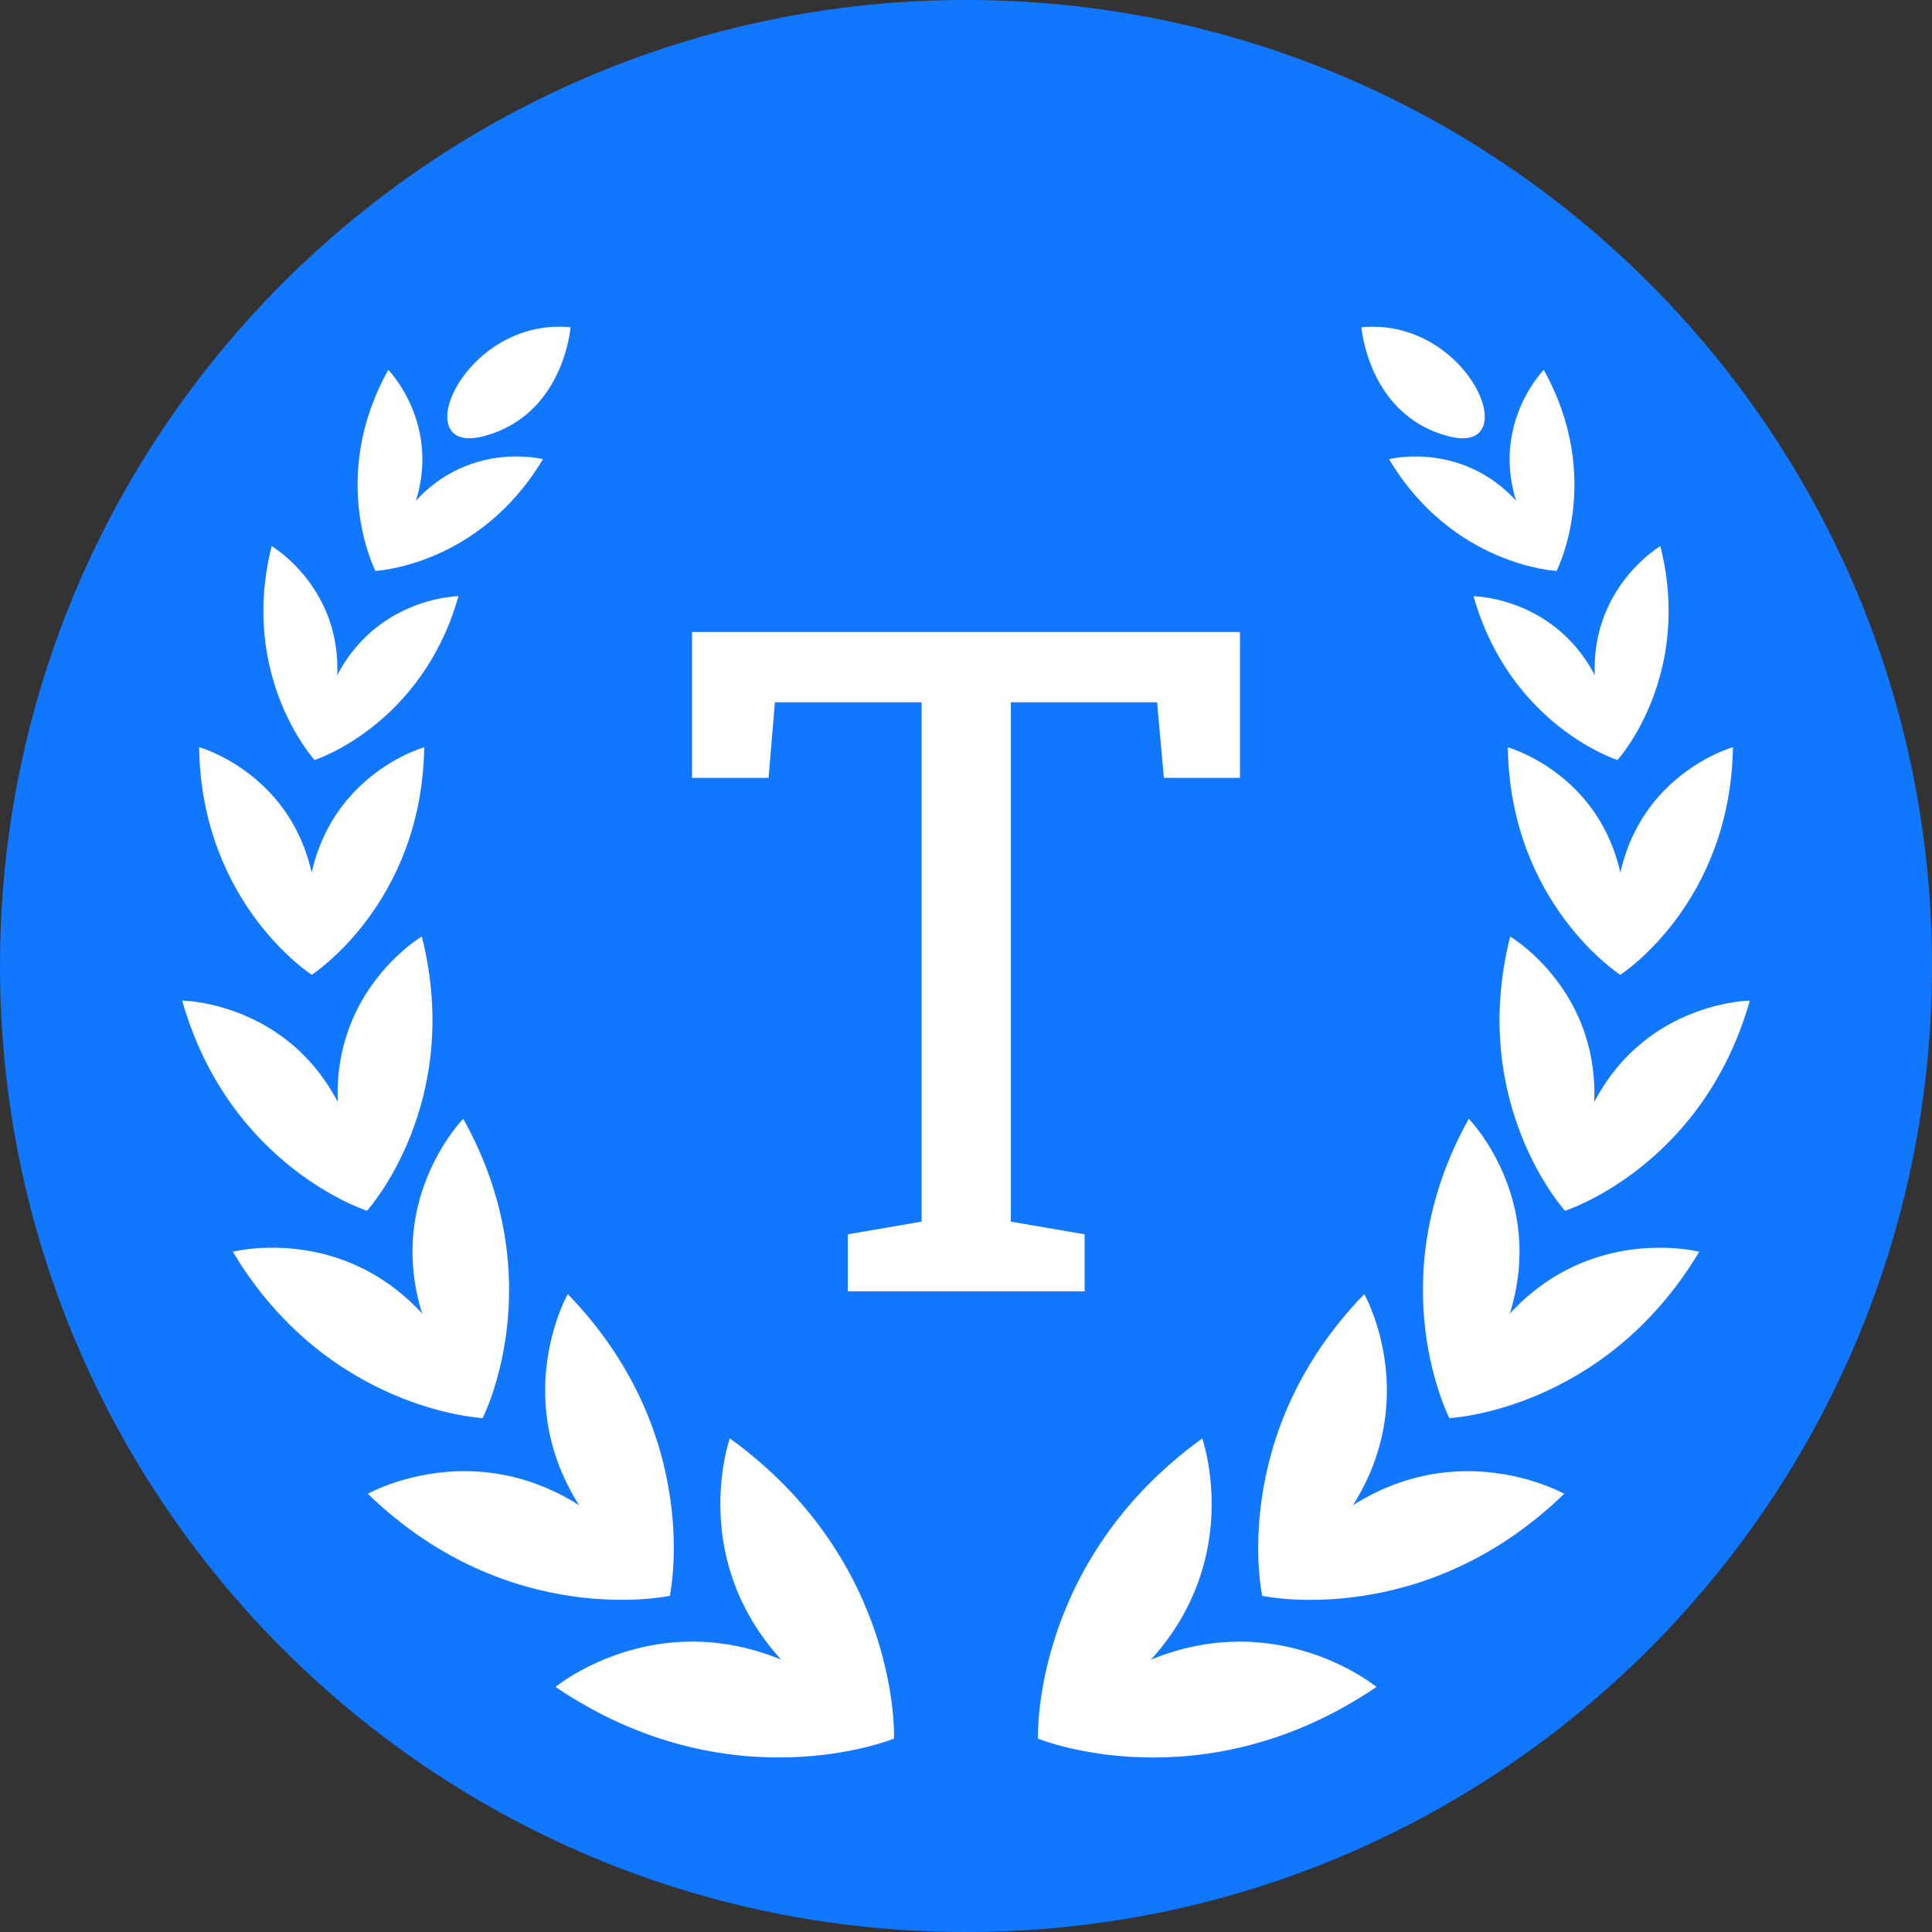 <?xml version="1.0" encoding="utf-8"?>
<!-- Generator: Adobe Illustrator 16.0.0, SVG Export Plug-In . SVG Version: 6.00 Build 0)  -->
<!DOCTYPE svg PUBLIC "-//W3C//DTD SVG 1.1//EN" "http://www.w3.org/Graphics/SVG/1.1/DTD/svg11.dtd">
<svg version="1.1" id="Ebene_1" xmlns="http://www.w3.org/2000/svg" xmlns:xlink="http://www.w3.org/1999/xlink" x="0px" y="0px"
	 width="300px" height="300px" viewBox="0 0 300 300" enable-background="new 0 0 300 300" xml:space="preserve">
<rect x="0" y="0" width="300" height="300" fill="#333333" stroke="none"/>
<g id="svg2" xmlns:dc="http://purl.org/dc/elements/1.1/" xmlns:osb="http://www.openswatchbook.org/uri/2009/osb" xmlns:svg="http://www.w3.org/2000/svg" xmlns:rdf="http://www.w3.org/1999/02/22-rdf-syntax-ns#" xmlns:cc="http://creativecommons.org/ns#" xmlns:sodipodi="http://sodipodi.sourceforge.net/DTD/sodipodi-0.dtd" xmlns:inkscape="http://www.inkscape.org/namespaces/inkscape" inkscape:version="0.48.3.1 r9886" sodipodi:docname="Logo.svg" inkscape:export-filename="/home/jan/Dropbox/Studium/Uni Stuttgart/Semester 3/Softwarepraktikum/Logo3.png" inkscape:export-xdpi="307.20001" inkscape:export-ydpi="307.20001">
	<defs>
		
		
			<inkscape:perspective  sodipodi:type="inkscape:persp3d" inkscape:vp_x="0 : 526.18109 : 1" inkscape:vp_y="0 : 1000 : 0" inkscape:vp_z="744.09448 : 526.18109 : 1" id="perspective5943" inkscape:persp3d-origin="372.04724 : 350.78739 : 1">
			</inkscape:perspective>
	</defs>
	
		<sodipodi:namedview  pagecolor="#ffffff" bordercolor="#666666" borderopacity="1.0" inkscape:zoom="1.4" inkscape:cx="2.3656429" inkscape:cy="181.93463" showgrid="false" fit-margin-top="0" fit-margin-left="0" id="base" inkscape:pageopacity="0.0" inkscape:pageshadow="2" inkscape:document-units="px" inkscape:current-layer="layer1" inkscape:snap-bbox="false" inkscape:window-maximized="1" inkscape:window-width="1366" fit-margin-right="0" inkscape:window-height="722" inkscape:window-x="0" fit-margin-bottom="0" inkscape:window-y="24">
		</sodipodi:namedview>
	<g id="layer1" transform="translate(-164.646,-51.993)" inkscape:label="Ebene 1" inkscape:groupmode="layer">
		
			<path id="path3766" sodipodi:cx="203.54573" sodipodi:cy="178.07515" sodipodi:rx="123.74369" sodipodi:ry="130.81476" sodipodi:type="arc" fill="#1177FF" d="
			M464.645,201.993c0,82.843-67.156,150-149.999,150c-82.844,0-150-67.157-150-150c0-82.843,67.156-150,150-150
			C397.489,51.993,464.645,119.151,464.645,201.993L464.645,201.993z"/>
		<g id="g4238" transform="translate(16.429,22.143)">
			<g id="g3850" transform="matrix(1.369,-0.241,0.241,1.369,-161.846,5.602)">
				<path id="path2989" sodipodi:nodetypes="csc" inkscape:connector-curvature="0" fill="#FFFFFF" d="M281.327,264.443
					c0,0-19.269,4.205-36.225-12.246C245.103,252.197,265.045,240.893,281.327,264.443z"/>
				<path id="path2989-4" sodipodi:nodetypes="csc" inkscape:connector-curvature="0" fill="#FFFFFF" d="M281.336,264.457
					c0,0,4.205-19.27-12.246-36.224C269.089,228.233,257.786,248.175,281.336,264.457z"/>
			</g>
			<g id="g3850-7" transform="matrix(1.294,1.2792566e-8,-1.2792566e-8,1.294,-111.827,-64.541)">
				<path id="path2989-48" sodipodi:nodetypes="csc" inkscape:connector-curvature="0" fill="#FFFFFF" d="M281.327,264.443
					c0,0-19.269,4.205-36.224-12.246C245.103,252.197,265.045,240.893,281.327,264.443z"/>
				<path id="path2989-4-2" sodipodi:nodetypes="csc" inkscape:connector-curvature="0" fill="#FFFFFF" d="M281.336,264.457
					c0,0,4.204-19.269-12.247-36.224C269.089,228.233,257.786,248.174,281.336,264.457z"/>
			</g>
			<g id="g3850-7-0" transform="matrix(1.177,0.315,-0.315,1.177,-24.676,-149.823)">
				<path id="path2989-48-5" sodipodi:nodetypes="csc" inkscape:connector-curvature="0" fill="#FFFFFF" d="M281.328,264.444
					c0,0-19.267,4.204-36.225-12.247C245.103,252.196,265.045,240.893,281.328,264.444z"/>
				<path id="path2989-4-2-5" sodipodi:nodetypes="csc" inkscape:connector-curvature="0" fill="#FFFFFF" d="M281.335,264.456
					c0,0,4.205-19.267-12.246-36.224C269.089,228.232,257.785,248.175,281.335,264.456z"/>
			</g>
			<g id="g3850-7-0-4" transform="matrix(0.984,0.568,-0.568,0.984,78.571,-202.156)">
				<path id="path2989-48-5-2" sodipodi:nodetypes="csc" inkscape:connector-curvature="0" fill="#FFFFFF" d="M281.328,264.443
					c0,0-19.269,4.205-36.225-12.246C245.103,252.197,265.045,240.893,281.328,264.443z"/>
				<path id="path2989-4-2-5-0" sodipodi:nodetypes="csc" inkscape:connector-curvature="0" fill="#FFFFFF" d="M281.336,264.457
					c0,0,4.205-19.269-12.247-36.225C269.089,228.232,257.785,248.175,281.336,264.457z"/>
			</g>
			<g id="g3850-7-0-4-3" transform="matrix(0.729,0.729,-0.729,0.729,184.304,-216.662)">
				<path id="path2989-48-5-2-6" sodipodi:nodetypes="csc" inkscape:connector-curvature="0" fill="#FFFFFF" d="M281.328,264.444
					c0,0-19.269,4.204-36.224-12.247C245.103,252.197,265.045,240.894,281.328,264.444z"/>
				<path id="path2989-4-2-5-0-7" sodipodi:nodetypes="csc" inkscape:connector-curvature="0" fill="#FFFFFF" d="M281.336,264.458
					c0,0,4.205-19.268-12.248-36.224C269.089,228.234,257.786,248.175,281.336,264.458z"/>
			</g>
			<g id="g3850-7-0-4-3-4" transform="matrix(0.443,0.767,-0.767,0.443,275.256,-185.072)">
				<path id="path2989-48-5-2-6-0" sodipodi:nodetypes="csc" inkscape:connector-curvature="0" fill="#FFFFFF" d="M281.328,264.443
					c0,0-19.268,4.205-36.225-12.246C245.103,252.197,265.045,240.894,281.328,264.443z"/>
				<path id="path2989-4-2-5-0-7-1" sodipodi:nodetypes="csc" inkscape:connector-curvature="0" fill="#FFFFFF" d="M281.336,264.457
					c0,0,4.205-19.268-12.247-36.224C269.089,228.233,257.787,248.175,281.336,264.457z"/>
			</g>
			<g id="g3850-7-0-4-3-4-2" transform="matrix(0.212,0.79,-0.79,0.212,355.782,-159.818)">
				<path id="path2989-48-5-2-6-0-7" sodipodi:nodetypes="csc" inkscape:connector-curvature="0" fill="#FFFFFF" d="
					M281.327,264.443c0,0-19.268,4.205-36.224-12.245C245.103,252.197,265.045,240.894,281.327,264.443z"/>
				<path id="path2989-4-2-5-0-7-1-8" sodipodi:nodetypes="csc" inkscape:connector-curvature="0" fill="#FFFFFF" d="
					M281.335,264.457c0,0,4.206-19.269-12.246-36.224C269.089,228.233,257.785,248.175,281.335,264.457z"/>
			</g>
			<path id="path2989-1-0-6" inkscape:connector-curvature="0" fill="#FFFFFF" d="M236.815,80.664c0,0-1.035,13.58-13.405,16.893
				C211.039,100.869,220.099,79.046,236.815,80.664z"/>
		</g>
		<g id="g4238-2" transform="matrix(-1,0,0,1,614.47,22.258)">
			<g id="g3850-0" transform="matrix(1.369,-0.241,0.241,1.369,-161.846,5.602)">
				<path id="path2989-44" sodipodi:nodetypes="csc" inkscape:connector-curvature="0" fill="#FFFFFF" d="M282.479,264.566
					c0,0-19.269,4.204-36.225-12.246C246.254,252.32,266.196,241.017,282.479,264.566z"/>
				<path id="path2989-4-1" sodipodi:nodetypes="csc" inkscape:connector-curvature="0" fill="#FFFFFF" d="M282.487,264.581
					c0,0,4.204-19.269-12.248-36.224C270.24,228.356,258.937,248.298,282.487,264.581z"/>
			</g>
			<g id="g3850-7-6" transform="matrix(1.294,1.2792566e-8,-1.2792566e-8,1.294,-111.827,-64.541)">
				<path id="path2989-48-9" sodipodi:nodetypes="csc" inkscape:connector-curvature="0" fill="#FFFFFF" d="M282.568,264.358
					c0,0-19.269,4.204-36.225-12.247C246.343,252.112,266.285,240.808,282.568,264.358z"/>
				<path id="path2989-4-2-8" sodipodi:nodetypes="csc" inkscape:connector-curvature="0" fill="#FFFFFF" d="M282.576,264.374
					c0,0,4.205-19.27-12.246-36.224C270.33,228.148,259.027,248.09,282.576,264.374z"/>
			</g>
			<g id="g3850-7-0-2" transform="matrix(1.177,0.315,-0.315,1.177,-24.676,-149.823)">
				<path id="path2989-48-5-6" sodipodi:nodetypes="csc" inkscape:connector-curvature="0" fill="#FFFFFF" d="M282.577,264.015
					c0,0-19.269,4.205-36.225-12.247C246.352,251.769,266.295,240.465,282.577,264.015z"/>
				<path id="path2989-4-2-5-9" sodipodi:nodetypes="csc" inkscape:connector-curvature="0" fill="#FFFFFF" d="M282.585,264.029
					c0,0,4.205-19.268-12.247-36.224C270.338,227.805,259.035,247.746,282.585,264.029z"/>
			</g>
			<g id="g3850-7-0-4-1" transform="matrix(0.984,0.568,-0.568,0.984,78.571,-202.156)">
				<path id="path2989-48-5-2-9" sodipodi:nodetypes="csc" inkscape:connector-curvature="0" fill="#FFFFFF" d="M282.504,263.653
					c0,0-19.268,4.204-36.225-12.247C246.279,251.406,266.221,240.103,282.504,263.653z"/>
				<path id="path2989-4-2-5-0-5" sodipodi:nodetypes="csc" inkscape:connector-curvature="0" fill="#FFFFFF" d="M282.511,263.667
					c0,0,4.205-19.269-12.246-36.224C270.267,227.442,258.962,247.386,282.511,263.667z"/>
			</g>
			<g id="g3850-7-0-4-3-0" transform="matrix(0.729,0.729,-0.729,0.729,184.304,-216.662)">
				<path id="path2989-48-5-2-6-7" sodipodi:nodetypes="csc" inkscape:connector-curvature="0" fill="#FFFFFF" d="M282.353,263.267
					c0,0-19.269,4.206-36.224-12.246C246.129,251.021,266.071,239.718,282.353,263.267z"/>
				<path id="path2989-4-2-5-0-7-0" sodipodi:nodetypes="csc" inkscape:connector-curvature="0" fill="#FFFFFF" d="M282.361,263.282
					c0,0,4.205-19.269-12.246-36.225C270.115,227.057,258.811,246.999,282.361,263.282z"/>
			</g>
			<g id="g3850-7-0-4-3-4-9" transform="matrix(0.443,0.767,-0.767,0.443,275.256,-185.072)">
				<path id="path2989-48-5-2-6-0-73" sodipodi:nodetypes="csc" inkscape:connector-curvature="0" fill="#FFFFFF" d="
					M282.128,262.811c0,0-19.269,4.206-36.225-12.246C245.903,250.565,265.845,239.261,282.128,262.811z"/>
				<path id="path2989-4-2-5-0-7-1-0" sodipodi:nodetypes="csc" inkscape:connector-curvature="0" fill="#FFFFFF" d="
					M282.136,262.826c0,0,4.204-19.268-12.246-36.225C269.889,226.601,258.585,246.543,282.136,262.826z"/>
			</g>
			<g id="g3850-7-0-4-3-4-2-8" transform="matrix(0.212,0.79,-0.79,0.212,355.782,-159.818)">
				<path id="path2989-48-5-2-6-0-7-2" sodipodi:nodetypes="csc" inkscape:connector-curvature="0" fill="#FFFFFF" d="
					M281.707,262.513c0,0-19.269,4.206-36.225-12.246C245.482,250.267,265.424,238.964,281.707,262.513z"/>
				<path id="path2989-4-2-5-0-7-1-8-6" sodipodi:nodetypes="csc" inkscape:connector-curvature="0" fill="#FFFFFF" d="
					M281.714,262.527c0,0,4.205-19.269-12.247-36.225C269.468,226.303,258.165,246.245,281.714,262.527z"/>
			</g>
			<path id="path2989-1-0-6-4" inkscape:connector-curvature="0" fill="#FFFFFF" d="M238.421,80.555c0,0-1.035,13.58-13.406,16.893
				S221.704,78.936,238.421,80.555z"/>
		</g>
		<g id="flowRoot4346">
		</g>
		<g enable-background="new    ">
			<path fill="#FFFFFF" d="M357.185,150.14v22.641h-11.813l-1.055-11.742h-22.711v80.648l11.461,1.969v8.859h-36.774v-8.859
				l11.461-1.969v-80.648h-22.781l-0.984,11.742h-11.883V150.14H357.185z"/>
		</g>
	</g>
</g>
</svg>
